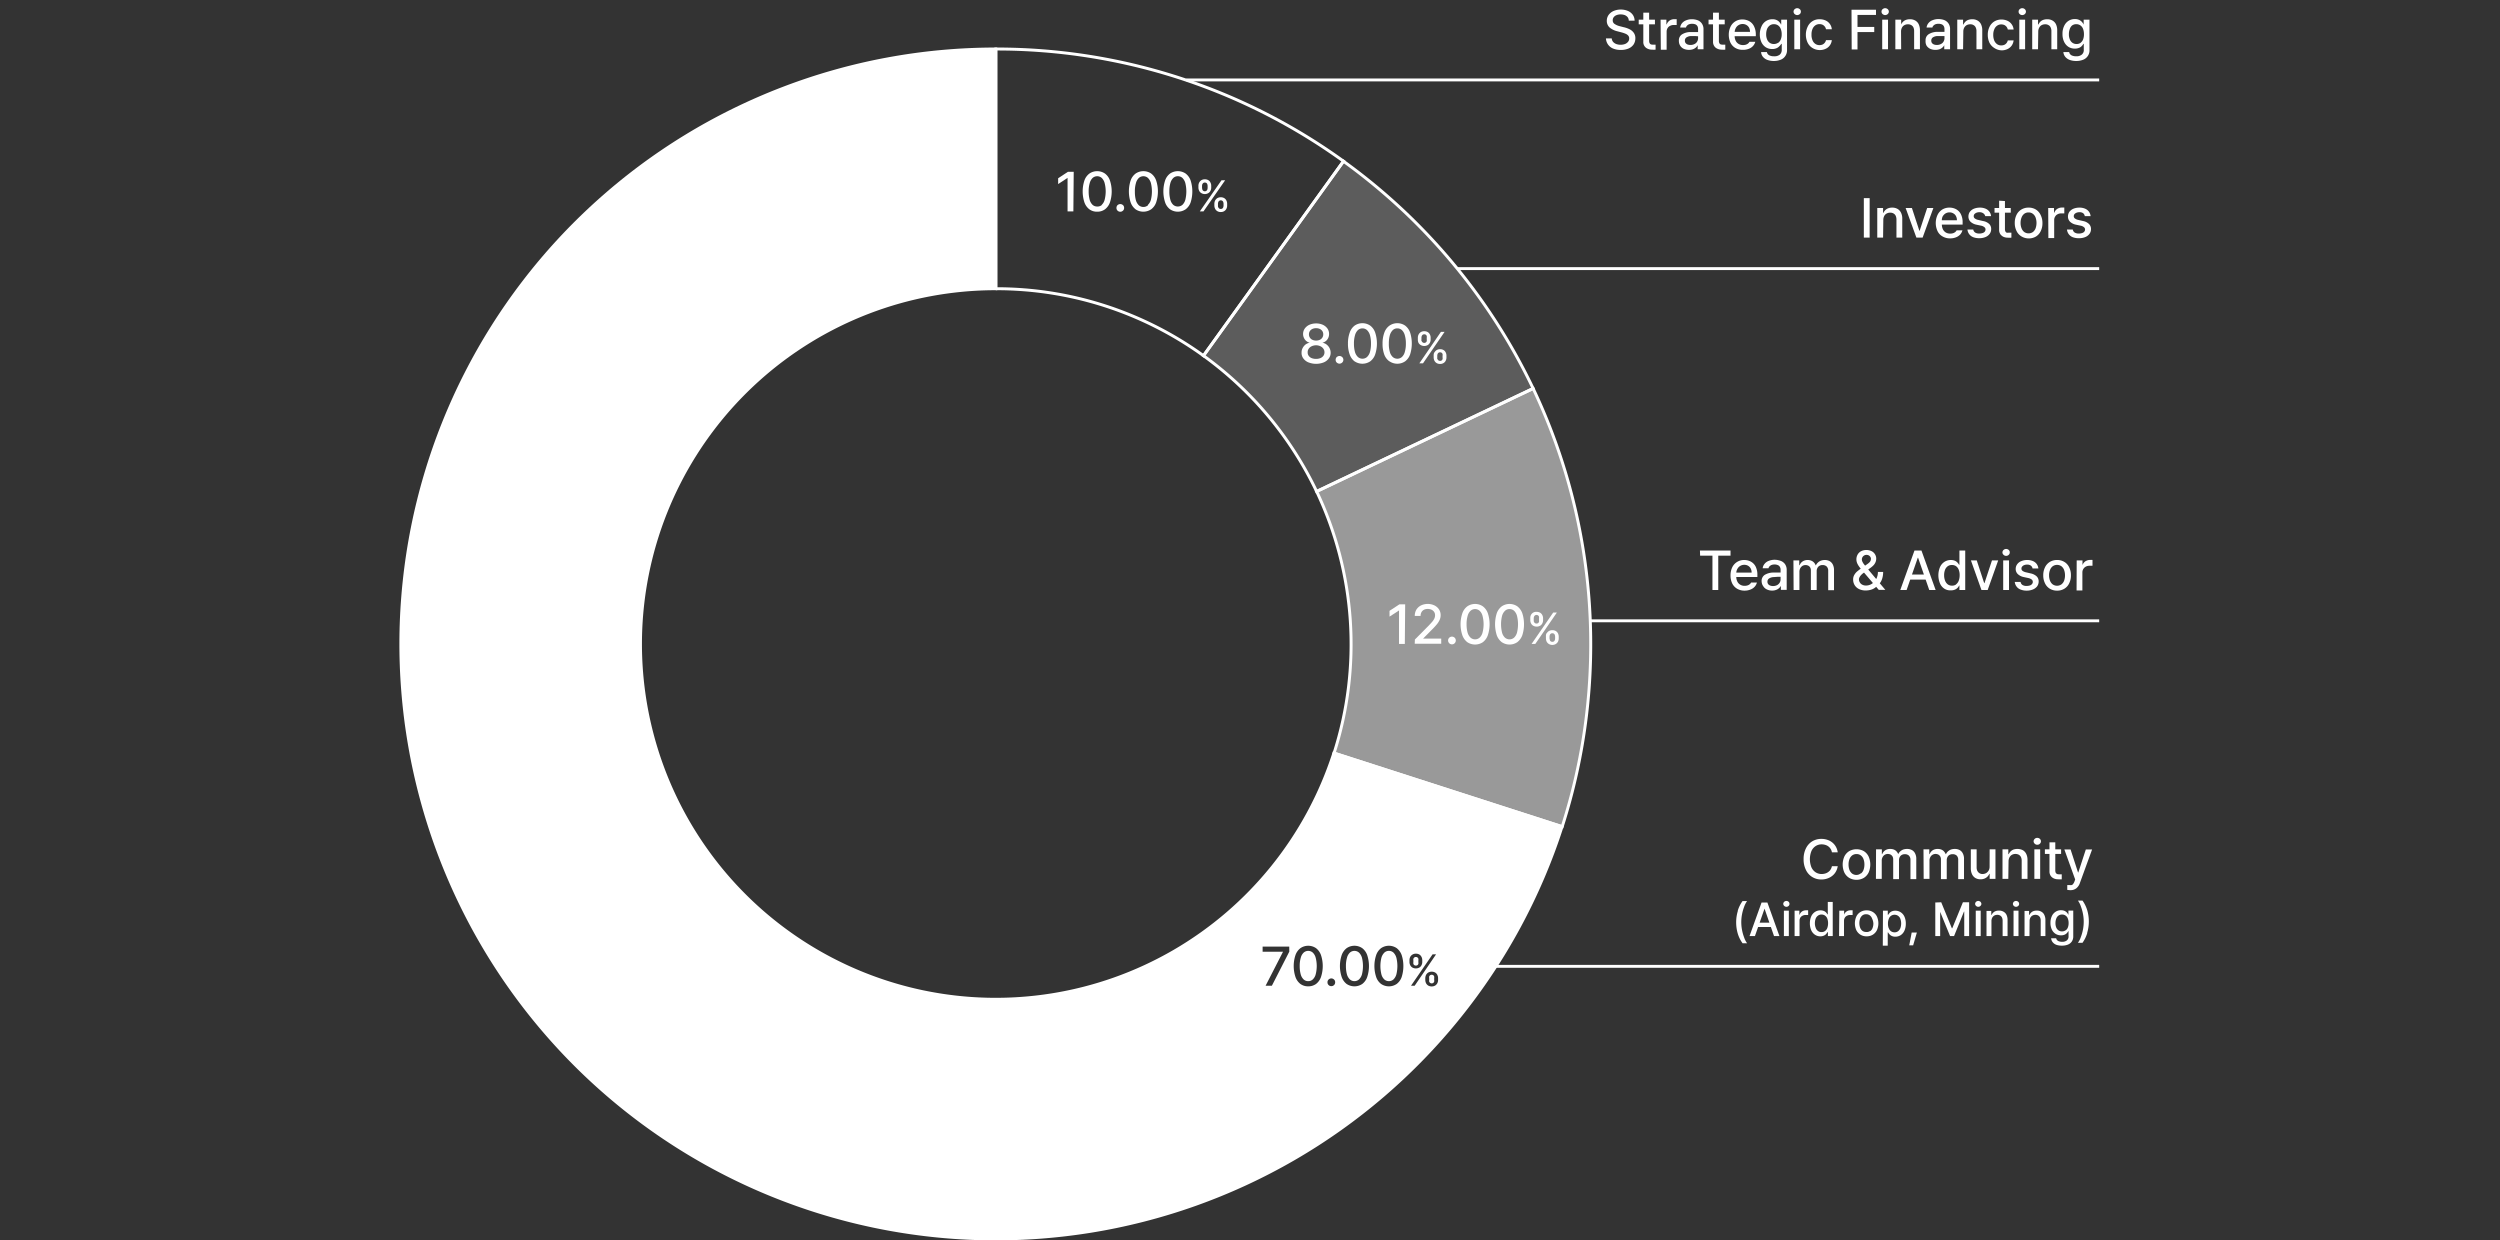 <svg id="레이어_1" data-name="레이어 1" xmlns="http://www.w3.org/2000/svg" viewBox="0 0 430 213.34"><rect x="0" y="0" width="430" height="213.34" fill="#333333" stroke="none"/><defs><style>.cls-1,.cls-2,.cls-4,.cls-6{fill:#fff;}.cls-1,.cls-2,.cls-5,.cls-6{fill-rule:evenodd;}.cls-1{opacity:0.2;}.cls-2{opacity:0.5;}.cls-3,.cls-5{fill:none;stroke:#fff;}.cls-3{stroke-miterlimit:8;stroke-width:0.5px;}.cls-5{stroke-miterlimit:10;stroke-width:0.51px;}</style></defs><path class="cls-1" d="M226.46,84.53,263.7,66.82a102.69,102.69,0,0,0-32.63-39.09L207,61.18A61.35,61.35,0,0,1,226.46,84.53Z"/><path class="cls-2" d="M263.7,66.82,226.46,84.53a61.25,61.25,0,0,1,3,45l39.24,12.65a102.65,102.65,0,0,0-5-75.36Z"/><line class="cls-3" x1="255.18" y1="166.21" x2="361.06" y2="166.21"/><line class="cls-3" x1="273.59" y1="106.78" x2="361.06" y2="106.78"/><path class="cls-4" d="M292.39,94.69h5.26v.89h-2.11v5.9h-1v-5.9h-2.12Z"/><path class="cls-4" d="M298.78,101.26a2.18,2.18,0,0,1-.84-.91,3.12,3.12,0,0,1-.29-1.38,3.18,3.18,0,0,1,.29-1.38,2.21,2.21,0,0,1,.83-.93,2.23,2.23,0,0,1,1.23-.34,2.39,2.39,0,0,1,1.13.27,2,2,0,0,1,.83.84,3.11,3.11,0,0,1,.31,1.45v.36h-4.06v-.75h3.07a1.52,1.52,0,0,0-.15-.69,1.16,1.16,0,0,0-.45-.48,1.2,1.2,0,0,0-.66-.17,1.33,1.33,0,0,0-1.2.72,1.47,1.47,0,0,0-.18.71v.59a1.84,1.84,0,0,0,.18.85,1.24,1.24,0,0,0,.51.55,1.39,1.39,0,0,0,.75.19,1.49,1.49,0,0,0,.49-.07,1.06,1.06,0,0,0,.38-.2,1,1,0,0,0,.24-.29h1a1.69,1.69,0,0,1-.4.73,1.86,1.86,0,0,1-.73.48,2.64,2.64,0,0,1-1,.18A2.49,2.49,0,0,1,298.78,101.26Z"/><path class="cls-4" d="M305.76,99.21l-.7.05a1.53,1.53,0,0,0-.78.24.63.63,0,0,0-.28.56.65.65,0,0,0,.12.4.78.78,0,0,0,.34.25,1.31,1.31,0,0,0,.5.09,1.54,1.54,0,0,0,.7-.16,1.17,1.17,0,0,0,.45-.43,1.09,1.09,0,0,0,.15-.56V98a.94.94,0,0,0-.12-.49.67.67,0,0,0-.35-.31,1.35,1.35,0,0,0-.57-.11,1.54,1.54,0,0,0-.5.08,1,1,0,0,0-.35.23.68.68,0,0,0-.19.34h-1a1.4,1.4,0,0,1,.32-.75,1.64,1.64,0,0,1,.72-.52,2.79,2.79,0,0,1,1-.19,2.94,2.94,0,0,1,.94.15A1.6,1.6,0,0,1,307,97a1.71,1.71,0,0,1,.31,1.08v3.38h-1v-.69h0a1.61,1.61,0,0,1-.31.39,1.51,1.51,0,0,1-.5.3,1.86,1.86,0,0,1-.7.12,2,2,0,0,1-.88-.19,1.39,1.39,0,0,1-.62-.53A1.5,1.5,0,0,1,303,100a1.24,1.24,0,0,1,.53-1.12,2.91,2.91,0,0,1,1.37-.4l.55,0,.59,0h.26v.73Z"/><path class="cls-4" d="M308.47,96.39h1v.83h.07a1.31,1.31,0,0,1,.52-.66,1.52,1.52,0,0,1,.86-.24,1.6,1.6,0,0,1,.6.11,1.25,1.25,0,0,1,.47.31,1.39,1.39,0,0,1,.3.48h.05a1.48,1.48,0,0,1,.35-.47,1.52,1.52,0,0,1,.52-.32,2,2,0,0,1,.66-.11,1.73,1.73,0,0,1,.83.2,1.37,1.37,0,0,1,.55.59,2.13,2.13,0,0,1,.2,1v3.41h-1V98.17a1,1,0,0,0-.27-.74,1,1,0,0,0-.69-.24,1,1,0,0,0-.54.13.89.89,0,0,0-.35.37,1.09,1.09,0,0,0-.13.55v3.24h-1V98.1a1.06,1.06,0,0,0-.11-.48.85.85,0,0,0-.33-.32,1.1,1.1,0,0,0-.49-.11,1.07,1.07,0,0,0-.52.14,1.19,1.19,0,0,0-.38.42,1.27,1.27,0,0,0-.14.6v3.13h-1Z"/><path class="cls-4" d="M319.78,101.33a1.8,1.8,0,0,1-.77-.67,1.83,1.83,0,0,1-.27-1,1.53,1.53,0,0,1,.17-.72,2.26,2.26,0,0,1,.45-.59c.2-.17.45-.37.75-.58l1.1-.77a2.37,2.37,0,0,0,.32-.26,1,1,0,0,0,.2-.28,1,1,0,0,0,.07-.36.63.63,0,0,0-.1-.31.75.75,0,0,0-.27-.26.8.8,0,0,0-.39-.09.72.72,0,0,0-.41.11.81.81,0,0,0-.29.29.86.86,0,0,0-.1.38.88.88,0,0,0,.1.4,2.12,2.12,0,0,0,.24.4l.4.5.14.18,3.16,3.76h-1.13l-2.61-3.06-.23-.27c-.23-.28-.42-.5-.55-.69a3,3,0,0,1-.33-.58,1.75,1.75,0,0,1-.13-.65,1.7,1.7,0,0,1,.22-.84,1.5,1.5,0,0,1,.6-.57,2,2,0,0,1,.9-.2,2,2,0,0,1,.89.2,1.41,1.41,0,0,1,.59.54,1.38,1.38,0,0,1,.21.74,1.63,1.63,0,0,1-.11.59,2,2,0,0,1-.3.5,3.54,3.54,0,0,1-.49.44l-1.37,1a2.45,2.45,0,0,0-.4.38,1.52,1.52,0,0,0-.23.36.71.71,0,0,0-.07.28,1,1,0,0,0,.15.54,1,1,0,0,0,.43.4,1.27,1.27,0,0,0,.63.14,1.8,1.8,0,0,0,1-.29,2.27,2.27,0,0,0,.76-.83,2.56,2.56,0,0,0,.29-1.22h.9a3.75,3.75,0,0,1-.14,1.07,2.56,2.56,0,0,1-.33.74,2.6,2.6,0,0,1-.44.49l-.11.11-.12.1a2.2,2.2,0,0,1-.82.51,3,3,0,0,1-1,.17A2.51,2.51,0,0,1,319.78,101.33Z"/><path class="cls-4" d="M326.85,101.48l2.44-6.79h1.2l2.44,6.79h-1.1l-1.92-5.55h-.05l-1.92,5.55Zm4.8-2.66v.87h-3.53v-.87Z"/><path class="cls-4" d="M334.44,101.26a2,2,0,0,1-.76-.91,3.67,3.67,0,0,1,0-2.81,2.11,2.11,0,0,1,.76-.9,2,2,0,0,1,1.1-.32,1.78,1.78,0,0,1,.7.13,1.27,1.27,0,0,1,.44.31,2,2,0,0,1,.29.39l0,0s0,0,0,0h.05V94.69h1v6.79h-1v-.79H337l0,0a2.69,2.69,0,0,1-.29.41,1.43,1.43,0,0,1-.45.31,1.7,1.7,0,0,1-.71.13A1.86,1.86,0,0,1,334.44,101.26Zm2-.75a1.37,1.37,0,0,0,.46-.63,2.72,2.72,0,0,0,.16-.94,2.47,2.47,0,0,0-.16-.94,1.34,1.34,0,0,0-.45-.61,1.22,1.22,0,0,0-.72-.21,1.17,1.17,0,0,0-.73.22,1.37,1.37,0,0,0-.46.63,2.52,2.52,0,0,0-.15.91,2.43,2.43,0,0,0,.16.92,1.43,1.43,0,0,0,.45.64,1.18,1.18,0,0,0,.73.23A1.13,1.13,0,0,0,336.47,100.51Z"/><path class="cls-4" d="M341.88,101.48h-1.07L339,96.39H340l1.28,3.91h.05l1.29-3.91h1.07Z"/><path class="cls-4" d="M344.74,95.53a.8.8,0,0,1-.23-.22.53.53,0,0,1-.09-.3.58.58,0,0,1,.09-.3.66.66,0,0,1,.23-.21.69.69,0,0,1,.32-.08.68.68,0,0,1,.31.08.58.58,0,0,1,.23.21.56.56,0,0,1,.08.3.52.52,0,0,1-.08.3.69.69,0,0,1-.23.22.68.68,0,0,1-.31.08A.69.69,0,0,1,344.74,95.53Zm-.19.86h1v5.09h-1Z"/><path class="cls-4" d="M349.31,97.29a1.05,1.05,0,0,0-.64-.18,1.36,1.36,0,0,0-.51.09.83.83,0,0,0-.35.25.5.5,0,0,0-.12.35.46.46,0,0,0,.19.39,1.54,1.54,0,0,0,.6.25l.82.19a2.15,2.15,0,0,1,1,.5,1.19,1.19,0,0,1,.35.88,1.44,1.44,0,0,1-.25.82,1.69,1.69,0,0,1-.72.55,2.76,2.76,0,0,1-1.12.21,2.73,2.73,0,0,1-1-.18,1.47,1.47,0,0,1-.7-.51,1.54,1.54,0,0,1-.32-.81h1a.75.75,0,0,0,.32.52,1.25,1.25,0,0,0,.71.17,1.91,1.91,0,0,0,.57-.08.78.78,0,0,0,.37-.25.52.52,0,0,0,.13-.36.5.5,0,0,0-.19-.41,1.48,1.48,0,0,0-.59-.26l-.8-.17a2.08,2.08,0,0,1-1-.51,1.2,1.2,0,0,1-.36-.89,1.35,1.35,0,0,1,.25-.79,1.53,1.53,0,0,1,.7-.54,2.52,2.52,0,0,1,1-.2,2.48,2.48,0,0,1,1,.18,1.55,1.55,0,0,1,.66.51,1.57,1.57,0,0,1,.29.77h-1A.79.79,0,0,0,349.31,97.29Z"/><path class="cls-4" d="M352.57,101.26a2.15,2.15,0,0,1-.83-.93,3,3,0,0,1-.3-1.37,3,3,0,0,1,.3-1.38,2.15,2.15,0,0,1,.83-.93,2.36,2.36,0,0,1,1.25-.33,2.33,2.33,0,0,1,1.25.33,2.15,2.15,0,0,1,.83.93,3,3,0,0,1,.3,1.38,3,3,0,0,1-.3,1.37,2.15,2.15,0,0,1-.83.93,2.33,2.33,0,0,1-1.25.33A2.36,2.36,0,0,1,352.57,101.26Zm2-.75a1.45,1.45,0,0,0,.46-.64,2.67,2.67,0,0,0,.15-.91,2.59,2.59,0,0,0-.15-.91,1.48,1.48,0,0,0-.46-.65,1.31,1.31,0,0,0-1.51,0,1.43,1.43,0,0,0-.46.65,2.38,2.38,0,0,0-.16.91,2.45,2.45,0,0,0,.16.91,1.45,1.45,0,0,0,.46.64,1.31,1.31,0,0,0,1.51,0Z"/><path class="cls-4" d="M357.19,96.39h1v.81h0a1.31,1.31,0,0,1,.28-.47,1.21,1.21,0,0,1,.46-.31,1.42,1.42,0,0,1,.55-.11,2.9,2.9,0,0,1,.43,0v1l-.24,0-.28,0a1.33,1.33,0,0,0-.63.15,1.12,1.12,0,0,0-.59,1v3.1h-1Z"/><path class="cls-4" d="M314.76,145.86a1.6,1.6,0,0,0-.62-.47,2.11,2.11,0,0,0-.8-.16,1.9,1.9,0,0,0-1.06.3,2,2,0,0,0-.72.87,3.79,3.79,0,0,0,0,2.76,2,2,0,0,0,.72.87,1.9,1.9,0,0,0,1.06.3,2.11,2.11,0,0,0,.8-.16,1.76,1.76,0,0,0,.62-.46,1.83,1.83,0,0,0,.33-.72h1a2.68,2.68,0,0,1-.48,1.18,2.61,2.61,0,0,1-1,.81,3.05,3.05,0,0,1-1.33.29,2.9,2.9,0,0,1-1.58-.43,2.84,2.84,0,0,1-1.08-1.21,4,4,0,0,1-.4-1.85,4,4,0,0,1,.4-1.86,2.89,2.89,0,0,1,1.08-1.21,3,3,0,0,1,1.58-.42,3.1,3.1,0,0,1,1.31.27,2.58,2.58,0,0,1,1,.8,2.69,2.69,0,0,1,.5,1.24h-1A1.57,1.57,0,0,0,314.76,145.86Z"/><path class="cls-4" d="M318.07,151a2.27,2.27,0,0,1-.84-.92,3.43,3.43,0,0,1,0-2.76,2.23,2.23,0,0,1,.84-.93,2.6,2.6,0,0,1,2.5,0,2.21,2.21,0,0,1,.83.93,3.43,3.43,0,0,1,0,2.76,2.24,2.24,0,0,1-.83.92,2.53,2.53,0,0,1-2.5,0Zm2-.75a1.38,1.38,0,0,0,.46-.64,2.63,2.63,0,0,0,.15-.91,2.59,2.59,0,0,0-.15-.91,1.41,1.41,0,0,0-.46-.65,1.16,1.16,0,0,0-.75-.24,1.21,1.21,0,0,0-.76.24,1.5,1.5,0,0,0-.46.65,2.59,2.59,0,0,0-.15.91,2.63,2.63,0,0,0,.15.91,1.53,1.53,0,0,0,.46.64,1.21,1.21,0,0,0,.76.24A1.16,1.16,0,0,0,320.07,150.2Z"/><path class="cls-4" d="M322.68,146.08h1v.83h.06a1.37,1.37,0,0,1,.52-.66,1.52,1.52,0,0,1,.86-.23,1.66,1.66,0,0,1,.61.1,1.21,1.21,0,0,1,.46.31,1.59,1.59,0,0,1,.31.48h0a1.32,1.32,0,0,1,.34-.47,1.62,1.62,0,0,1,.52-.32,2,2,0,0,1,.67-.1,1.68,1.68,0,0,1,.82.19,1.31,1.31,0,0,1,.55.59,2,2,0,0,1,.2,1v3.41h-1v-3.31a1,1,0,0,0-.27-.74,1,1,0,0,0-.68-.24,1.07,1.07,0,0,0-.55.13.89.89,0,0,0-.35.37,1.2,1.2,0,0,0-.12.55v3.24h-1V147.8a1,1,0,0,0-.12-.49.92.92,0,0,0-.33-.32,1.06,1.06,0,0,0-.48-.11,1,1,0,0,0-.9.56,1.16,1.16,0,0,0-.14.6v3.13h-1Z"/><path class="cls-4" d="M330.84,146.08h1v.83h.06a1.37,1.37,0,0,1,.52-.66,1.53,1.53,0,0,1,.87-.23,1.64,1.64,0,0,1,.6.1,1.21,1.21,0,0,1,.46.31,1.59,1.59,0,0,1,.31.48h.05a1.32,1.32,0,0,1,.34-.47,1.62,1.62,0,0,1,.52-.32,2,2,0,0,1,.67-.1,1.68,1.68,0,0,1,.82.19,1.31,1.31,0,0,1,.55.59,2,2,0,0,1,.2,1v3.41h-1v-3.31a1,1,0,0,0-.26-.74,1,1,0,0,0-.69-.24,1.07,1.07,0,0,0-.55.13.89.89,0,0,0-.35.37,1.2,1.2,0,0,0-.12.55v3.24h-1V147.8a1,1,0,0,0-.12-.49.92.92,0,0,0-.33-.32,1.06,1.06,0,0,0-.48-.11,1,1,0,0,0-.9.56,1.16,1.16,0,0,0-.14.6v3.13h-1Z"/><path class="cls-4" d="M342.22,146.08h1v5.09h-1v-.88h-.05a1.51,1.51,0,0,1-.33.49,1.56,1.56,0,0,1-.52.34,1.78,1.78,0,0,1-.67.12,1.72,1.72,0,0,1-.88-.22,1.48,1.48,0,0,1-.58-.65,2.4,2.4,0,0,1-.21-1.05v-3.24h1v3.12a1.26,1.26,0,0,0,.13.6,1,1,0,0,0,.36.39,1,1,0,0,0,.54.14,1.26,1.26,0,0,0,.57-.14,1.23,1.23,0,0,0,.45-.43,1.3,1.3,0,0,0,.18-.7Z"/><path class="cls-4" d="M345.43,151.17h-1v-5.09h1v.83h.07a1.51,1.51,0,0,1,.83-.79,2,2,0,0,1,.67-.1,2,2,0,0,1,.92.21,1.48,1.48,0,0,1,.6.66,2.34,2.34,0,0,1,.21,1.05v3.23h-1v-3.11a1.48,1.48,0,0,0-.12-.63.93.93,0,0,0-.37-.41,1.21,1.21,0,0,0-.58-.14,1.2,1.2,0,0,0-.61.15,1.05,1.05,0,0,0-.42.44,1.45,1.45,0,0,0-.16.68Z"/><path class="cls-4" d="M350.1,145.22a.8.8,0,0,1-.23-.22.52.52,0,0,1-.09-.29.53.53,0,0,1,.09-.3.6.6,0,0,1,.23-.22.68.68,0,0,1,.31-.08.72.72,0,0,1,.32.08.6.6,0,0,1,.23.22.61.61,0,0,1,.08.3.6.6,0,0,1-.08.29.8.8,0,0,1-.23.22.72.72,0,0,1-.32.08A.68.68,0,0,1,350.1,145.22Zm-.19.86h1v5.09h-1Z"/><path class="cls-4" d="M354.51,146.88h-2.79v-.8h2.79Zm-1-2v4.82a1,1,0,0,0,.08.42.53.53,0,0,0,.22.2.71.71,0,0,0,.31.06l.5,0v.86a3.87,3.87,0,0,1-.62,0,1.78,1.78,0,0,1-.74-.15,1.3,1.3,0,0,1-.55-.46,1.35,1.35,0,0,1-.2-.75v-5Z"/><path class="cls-4" d="M355.57,153.06v-.83H356a1,1,0,0,0,.32,0,.46.46,0,0,0,.25-.18,1.57,1.57,0,0,0,.24-.44l.12-.34-1.86-5.16h1.07l1.28,3.95h.05l1.29-3.95h1.08l-2.1,5.77a1.94,1.94,0,0,1-.63.92,1.62,1.62,0,0,1-1,.31A4,4,0,0,1,355.57,153.06Z"/><path class="cls-4" d="M298.9,156.63a5.54,5.54,0,0,1,.82-1.65h.78a3.9,3.9,0,0,0-.51,1,7.69,7.69,0,0,0-.36,1.28,7.07,7.07,0,0,0,0,2.7,7.69,7.69,0,0,0,.36,1.28,3.56,3.56,0,0,0,.51,1h-.78a5.42,5.42,0,0,1-.82-1.65,6.86,6.86,0,0,1,0-3.88Z"/><path class="cls-4" d="M300.92,161l2.07-5.77h1l2.07,5.77h-.93l-1.63-4.71h0L301.85,161ZM305,158.7v.74h-3v-.74Z"/><path class="cls-4" d="M307,155.9a.5.5,0,0,1-.2-.18.46.46,0,0,1-.08-.25.47.47,0,0,1,.08-.26.44.44,0,0,1,.2-.18.59.59,0,0,1,.26-.07.64.64,0,0,1,.27.07.47.47,0,0,1,.19.18.46.46,0,0,1,.07.26.45.45,0,0,1-.07.25.55.55,0,0,1-.19.18.52.52,0,0,1-.27.07A.48.48,0,0,1,307,155.9Zm-.17.74h.85V161h-.85Z"/><path class="cls-4" d="M308.67,156.64h.82v.69h.05a1.06,1.06,0,0,1,.24-.41,1,1,0,0,1,.38-.26,1.27,1.27,0,0,1,.47-.09l.37,0v.81l-.2,0-.25,0a1.07,1.07,0,0,0-.53.13.93.93,0,0,0-.37.34,1,1,0,0,0-.13.51V161h-.85Z"/><path class="cls-4" d="M312.18,160.78a1.8,1.8,0,0,1-.65-.78,2.94,2.94,0,0,1-.23-1.19,2.87,2.87,0,0,1,.23-1.19,1.78,1.78,0,0,1,.65-.77,1.69,1.69,0,0,1,.94-.27,1.48,1.48,0,0,1,.59.11,1.11,1.11,0,0,1,.38.26,2.8,2.8,0,0,1,.24.33l0,0v0h.05v-2.15h.85V161h-.83v-.67h-.07a.08.08,0,0,1,0,0,2.3,2.3,0,0,1-.25.34,1.11,1.11,0,0,1-.38.26,1.4,1.4,0,0,1-.6.12A1.64,1.64,0,0,1,312.18,160.78Zm1.73-.65a1.14,1.14,0,0,0,.39-.53,2.44,2.44,0,0,0,.13-.8,2.33,2.33,0,0,0-.13-.79,1.11,1.11,0,0,0-.39-.52,1,1,0,0,0-.61-.19,1,1,0,0,0-.62.2,1.16,1.16,0,0,0-.39.52,2.36,2.36,0,0,0-.13.78,2.13,2.13,0,0,0,.14.78,1.13,1.13,0,0,0,.38.54.94.94,0,0,0,.62.2A1,1,0,0,0,313.91,160.13Z"/><path class="cls-4" d="M316.36,156.64h.83v.69h0a1.06,1.06,0,0,1,.24-.41,1.22,1.22,0,0,1,.38-.26,1.28,1.28,0,0,1,.48-.09l.36,0v.81l-.2,0-.24,0a1,1,0,0,0-.53.13.87.87,0,0,0-.37.34,1,1,0,0,0-.14.51V161h-.85Z"/><path class="cls-4" d="M320,160.77a1.91,1.91,0,0,1-.71-.78,2.89,2.89,0,0,1,0-2.35,1.85,1.85,0,0,1,.71-.78,2,2,0,0,1,1.06-.28,2,2,0,0,1,1.06.28,1.85,1.85,0,0,1,.71.78,2.89,2.89,0,0,1,0,2.35,1.91,1.91,0,0,1-.71.78,2,2,0,0,1-1.06.28A2,2,0,0,1,320,160.77Zm1.7-.63a1.16,1.16,0,0,0,.39-.55,2.11,2.11,0,0,0,.13-.77A2.16,2.16,0,0,0,322,158a1.16,1.16,0,0,0-.39-.55,1,1,0,0,0-.64-.2,1,1,0,0,0-.64.2,1.31,1.31,0,0,0-.39.55,2.38,2.38,0,0,0,0,1.55,1.31,1.31,0,0,0,.39.55,1.06,1.06,0,0,0,.64.2A1,1,0,0,0,321.65,160.14Z"/><path class="cls-4" d="M323.87,156.64h.83v.7h.07l0,0v0a2.85,2.85,0,0,1,.25-.33,1.11,1.11,0,0,1,.38-.26,1.43,1.43,0,0,1,.58-.11,1.67,1.67,0,0,1,.94.27,1.72,1.72,0,0,1,.65.77,2.87,2.87,0,0,1,.23,1.19,2.94,2.94,0,0,1-.23,1.19,1.78,1.78,0,0,1-.64.78,1.69,1.69,0,0,1-.94.27,1.4,1.4,0,0,1-.6-.12,1.28,1.28,0,0,1-.38-.27,1.87,1.87,0,0,1-.26-.35h-.06v2.29h-.85Zm1,3a1.06,1.06,0,0,0,.38.53,1,1,0,0,0,.61.19.92.92,0,0,0,.62-.2,1.22,1.22,0,0,0,.39-.54,2.41,2.41,0,0,0,0-1.56,1.07,1.07,0,0,0-.38-.52,1,1,0,0,0-.63-.2,1,1,0,0,0-.61.19,1,1,0,0,0-.38.52,2.1,2.1,0,0,0-.14.79A2.2,2.2,0,0,0,324.84,159.6Z"/><path class="cls-4" d="M329.06,162.6h-.67l.42-2.2h.89Z"/><path class="cls-4" d="M333.89,155.19l1.83,4.47h.07l1.83-4.47h1.07V161h-.84V156.8h-.05L336.1,161h-.69l-1.7-4.16h0V161h-.84v-5.77Z"/><path class="cls-4" d="M340,155.9a.58.58,0,0,1-.2-.18.46.46,0,0,1-.08-.25.47.47,0,0,1,.08-.26.49.49,0,0,1,.2-.18.59.59,0,0,1,.26-.07.64.64,0,0,1,.27.07.53.53,0,0,1,.27.44.46.46,0,0,1-.08.25.55.55,0,0,1-.19.18.52.52,0,0,1-.27.07A.48.48,0,0,1,340,155.9Zm-.17.74h.85V161h-.85Z"/><path class="cls-4" d="M342.53,161h-.85v-4.32h.82v.7h.05a1.26,1.26,0,0,1,.28-.4,1.12,1.12,0,0,1,.43-.27,1.6,1.6,0,0,1,.56-.09,1.5,1.5,0,0,1,.78.19,1.21,1.21,0,0,1,.52.55,2,2,0,0,1,.18.89V161h-.85v-2.65a1.25,1.25,0,0,0-.11-.53.78.78,0,0,0-.32-.35.94.94,0,0,0-.49-.12,1.11,1.11,0,0,0-.52.13,1,1,0,0,0-.35.37,1.22,1.22,0,0,0-.13.59Z"/><path class="cls-4" d="M346.49,155.9a.47.47,0,0,1-.19-.18.46.46,0,0,1-.08-.25.47.47,0,0,1,.08-.26.41.41,0,0,1,.19-.18.6.6,0,0,1,.27-.07.59.59,0,0,1,.26.07.44.44,0,0,1,.2.18.46.46,0,0,1,.07.26.45.45,0,0,1-.07.25.5.5,0,0,1-.2.18.48.48,0,0,1-.26.07A.5.5,0,0,1,346.49,155.9Zm-.16.74h.85V161h-.85Z"/><path class="cls-4" d="M349.07,161h-.85v-4.32H349v.7h.06a1.26,1.26,0,0,1,.28-.4,1.09,1.09,0,0,1,.42-.27,1.7,1.7,0,0,1,.57-.09,1.5,1.5,0,0,1,.78.19,1.19,1.19,0,0,1,.51.55,2,2,0,0,1,.19.89V161H351v-2.65a1.25,1.25,0,0,0-.1-.53.84.84,0,0,0-.32-.35,1,1,0,0,0-.49-.12,1.08,1.08,0,0,0-.52.13.89.89,0,0,0-.35.37,1.22,1.22,0,0,0-.13.59Z"/><path class="cls-4" d="M353.73,162.52a1.44,1.44,0,0,1-.66-.45,1.18,1.18,0,0,1-.27-.69h.86a.66.66,0,0,0,.18.34.75.75,0,0,0,.35.2,1.51,1.51,0,0,0,.5.07,1.22,1.22,0,0,0,.81-.24.86.86,0,0,0,.29-.73v-.85h-.05v0a2.3,2.3,0,0,1-.25.34,1.2,1.2,0,0,1-.39.26,1.55,1.55,0,0,1-.61.11,1.79,1.79,0,0,1-.92-.25,1.74,1.74,0,0,1-.65-.74,2.58,2.58,0,0,1-.24-1.16,2.61,2.61,0,0,1,.24-1.16,1.71,1.71,0,0,1,.65-.75,1.63,1.63,0,0,1,.93-.26,1.48,1.48,0,0,1,.59.11,1.25,1.25,0,0,1,.38.25,2.3,2.3,0,0,1,.25.34l0,.06h.05v-.7h.83v4.41a1.55,1.55,0,0,1-.25.91,1.45,1.45,0,0,1-.69.54,2.64,2.64,0,0,1-1,.17A2.75,2.75,0,0,1,353.73,162.52Zm1.56-2.5a1.06,1.06,0,0,0,.38-.49,1.92,1.92,0,0,0,.13-.76,2,2,0,0,0-.13-.77,1,1,0,0,0-.38-.51,1,1,0,0,0-.61-.19,1.07,1.07,0,0,0-.63.19,1.1,1.1,0,0,0-.38.53,2,2,0,0,0-.13.75,1.9,1.9,0,0,0,.13.75,1.15,1.15,0,0,0,.39.5,1,1,0,0,0,.62.18A1,1,0,0,0,355.29,160Z"/><path class="cls-4" d="M359,160.51a5.76,5.76,0,0,1-.81,1.65h-.79a3.56,3.56,0,0,0,.51-1,7.69,7.69,0,0,0,.36-1.28,7.07,7.07,0,0,0,0-2.7,7.69,7.69,0,0,0-.36-1.28,3.56,3.56,0,0,0-.51-1h.79a5.76,5.76,0,0,1,.81,1.65,6.86,6.86,0,0,1,0,3.88Z"/><line class="cls-3" x1="204.05" y1="13.75" x2="361.06" y2="13.75"/><line class="cls-3" x1="250.65" y1="46.2" x2="361.06" y2="46.2"/><path class="cls-4" d="M279.93,2.93a1.27,1.27,0,0,0-.49-.34,2.08,2.08,0,0,0-.69-.11,1.81,1.81,0,0,0-.72.13,1.09,1.09,0,0,0-.48.36.84.84,0,0,0-.16.51.72.72,0,0,0,.35.66,2.74,2.74,0,0,0,.88.37l.66.17a4.25,4.25,0,0,1,1,.35,1.9,1.9,0,0,1,.72.6,1.58,1.58,0,0,1,.28,1,1.88,1.88,0,0,1-.29,1,2,2,0,0,1-.87.71,3.29,3.29,0,0,1-1.35.25,3.34,3.34,0,0,1-1.32-.24,2,2,0,0,1-.87-.69,2,2,0,0,1-.36-1.06h1a1.07,1.07,0,0,0,.23.6,1.41,1.41,0,0,0,.54.37,2.26,2.26,0,0,0,1.51,0,1.25,1.25,0,0,0,.53-.39.87.87,0,0,0,.19-.57.71.71,0,0,0-.16-.48,1.29,1.29,0,0,0-.43-.31,5,5,0,0,0-.69-.24l-.8-.21a3.15,3.15,0,0,1-1.32-.67,1.52,1.52,0,0,1-.45-1.13,1.73,1.73,0,0,1,.31-1,2.16,2.16,0,0,1,.87-.69,3.25,3.25,0,0,1,2.45,0,2,2,0,0,1,.84.67,1.72,1.72,0,0,1,.31,1h-1A1,1,0,0,0,279.93,2.93Z"/><path class="cls-4" d="M284.65,4.18h-2.79v-.8h2.79Zm-1-2V7a1,1,0,0,0,.08.42.53.53,0,0,0,.21.21,1,1,0,0,0,.32.05l.5,0v.86a3.89,3.89,0,0,1-.62,0,1.68,1.68,0,0,1-.75-.16,1.22,1.22,0,0,1-.74-1.2v-5Z"/><path class="cls-4" d="M285.62,3.38h1v.81h.06a1.18,1.18,0,0,1,.28-.47,1.25,1.25,0,0,1,.45-.31,1.46,1.46,0,0,1,.55-.11l.43,0v1l-.23,0-.29,0a1.26,1.26,0,0,0-.62.15,1,1,0,0,0-.44.41,1.15,1.15,0,0,0-.15.59v3.1h-1Z"/><path class="cls-4" d="M291.56,6.2l-.69,0a1.54,1.54,0,0,0-.79.23.64.64,0,0,0-.28.56.69.69,0,0,0,.12.41.86.86,0,0,0,.34.25,1.35,1.35,0,0,0,.5.08,1.42,1.42,0,0,0,.7-.16,1,1,0,0,0,.45-.42,1.11,1.11,0,0,0,.16-.57V5a1.09,1.09,0,0,0-.11-.5.81.81,0,0,0-.35-.31,1.61,1.61,0,0,0-.57-.1,1.5,1.5,0,0,0-.5.08.93.93,0,0,0-.36.23.68.68,0,0,0-.19.34h-1A1.47,1.47,0,0,1,289.3,4,1.68,1.68,0,0,1,290,3.5a2.61,2.61,0,0,1,1-.19,2.94,2.94,0,0,1,.94.15,1.55,1.55,0,0,1,.75.55,1.67,1.67,0,0,1,.31,1.08V8.47h-1v-.7h0a1.27,1.27,0,0,1-.3.4,1.68,1.68,0,0,1-.51.3,2.26,2.26,0,0,1-1.58-.07,1.43,1.43,0,0,1-.61-.53,1.51,1.51,0,0,1-.23-.84,1.21,1.21,0,0,1,.54-1.12,2.84,2.84,0,0,1,1.36-.4l.55,0,.59,0h.26v.73Z"/><path class="cls-4" d="M296.65,4.18h-2.78v-.8h2.78Zm-1-2V7a.83.83,0,0,0,.08.42.43.43,0,0,0,.21.21,1,1,0,0,0,.32.05c.08,0,.25,0,.49,0v.86a3.7,3.7,0,0,1-.62,0,1.64,1.64,0,0,1-.74-.16,1.2,1.2,0,0,1-.54-.45,1.32,1.32,0,0,1-.21-.75v-5Z"/><path class="cls-4" d="M298.48,8.25a2.18,2.18,0,0,1-.84-.91A3.18,3.18,0,0,1,297.35,6a3.18,3.18,0,0,1,.29-1.38,2.19,2.19,0,0,1,2.06-1.27,2.39,2.39,0,0,1,1.13.27,2,2,0,0,1,.83.84A3.11,3.11,0,0,1,302,5.87v.36h-4.06V5.48H301a1.6,1.6,0,0,0-.15-.7,1.25,1.25,0,0,0-1.11-.65,1.34,1.34,0,0,0-.72.2,1.29,1.29,0,0,0-.48.53,1.59,1.59,0,0,0-.18.71v.58a1.88,1.88,0,0,0,.18.86,1.29,1.29,0,0,0,.51.55,1.42,1.42,0,0,0,.75.19,1.59,1.59,0,0,0,.5-.07,1.31,1.31,0,0,0,.37-.2,1,1,0,0,0,.24-.29h1a1.69,1.69,0,0,1-.4.73,1.86,1.86,0,0,1-.73.48,2.64,2.64,0,0,1-1,.17A2.48,2.48,0,0,1,298.48,8.25Z"/><path class="cls-4" d="M304,10.31a1.8,1.8,0,0,1-.77-.53,1.39,1.39,0,0,1-.32-.82h1a.76.76,0,0,0,.2.4,1,1,0,0,0,.42.24,1.76,1.76,0,0,0,.59.08,1.46,1.46,0,0,0,1-.28,1.06,1.06,0,0,0,.34-.86v-1h-.07v0A2.47,2.47,0,0,1,306,8a1.23,1.23,0,0,1-.46.3,1.7,1.7,0,0,1-.71.13,2,2,0,0,1-1.1-.29,2.09,2.09,0,0,1-.76-.87,3.14,3.14,0,0,1-.28-1.36A3.19,3.19,0,0,1,303,4.5a2,2,0,0,1,1.87-1.19,1.63,1.63,0,0,1,.69.13,1.41,1.41,0,0,1,.44.3,2.37,2.37,0,0,1,.3.39.43.43,0,0,0,0,.07h.07V3.38h1v5.2a1.79,1.79,0,0,1-.3,1.06,1.68,1.68,0,0,1-.81.64,3.16,3.16,0,0,1-1.19.21A3.27,3.27,0,0,1,304,10.31Zm1.84-2.94a1.25,1.25,0,0,0,.45-.58,2.23,2.23,0,0,0,.16-.9,2.35,2.35,0,0,0-.16-.91,1.26,1.26,0,0,0-.45-.6,1.23,1.23,0,0,0-.72-.22,1.18,1.18,0,0,0-.73.23,1.43,1.43,0,0,0-.46.61,2.48,2.48,0,0,0-.15.89,2.16,2.16,0,0,0,.16.88,1.28,1.28,0,0,0,.45.59,1.23,1.23,0,0,0,.73.21A1.29,1.29,0,0,0,305.81,7.37Z"/><path class="cls-4" d="M308.81,2.51a.58.58,0,0,1-.23-.21.55.55,0,0,1,0-.6.58.58,0,0,1,.23-.21.58.58,0,0,1,.31-.08.55.55,0,0,1,.31.08.61.61,0,0,1,.24.21.6.6,0,0,1,0,.6.61.61,0,0,1-.24.21.55.55,0,0,1-.31.08A.58.58,0,0,1,308.81,2.51Zm-.19.87h1V8.47h-1Z"/><path class="cls-4" d="M311.72,8.24a2.19,2.19,0,0,1-.82-.93A3.12,3.12,0,0,1,310.61,6a3.14,3.14,0,0,1,.29-1.37A2.19,2.19,0,0,1,313,3.31a2.43,2.43,0,0,1,1,.21,1.78,1.78,0,0,1,.74.61,1.76,1.76,0,0,1,.33.9h-1a1,1,0,0,0-.2-.45,1.08,1.08,0,0,0-.38-.32,1.27,1.27,0,0,0-.54-.11,1.2,1.2,0,0,0-.72.22,1.38,1.38,0,0,0-.48.62,2.24,2.24,0,0,0-.17.93,2.35,2.35,0,0,0,.17,1,1.32,1.32,0,0,0,.48.62,1.18,1.18,0,0,0,.72.22,1.27,1.27,0,0,0,.52-.1,1,1,0,0,0,.38-.3,1,1,0,0,0,.22-.46h1a1.8,1.8,0,0,1-.32.88,1.75,1.75,0,0,1-.73.61,2.31,2.31,0,0,1-1,.22A2.4,2.4,0,0,1,311.72,8.24Z"/><path class="cls-4" d="M318.46,1.68h4.21v.89h-3.18V4.63h2.88v.88h-2.88v3h-1Z"/><path class="cls-4" d="M323.94,2.51a.61.61,0,0,1-.24-.21.6.6,0,0,1,0-.6.61.61,0,0,1,.24-.21.55.55,0,0,1,.31-.08.58.58,0,0,1,.31.08.52.52,0,0,1,.23.21.54.54,0,0,1,0,.6.52.52,0,0,1-.23.21.58.58,0,0,1-.31.08A.55.55,0,0,1,323.94,2.51Zm-.2.87h1V8.47h-1Z"/><path class="cls-4" d="M327,8.47h-1V3.38h1v.83H327a1.58,1.58,0,0,1,.33-.48,1.41,1.41,0,0,1,.5-.31,2,2,0,0,1,.67-.11,1.84,1.84,0,0,1,.92.22,1.46,1.46,0,0,1,.6.65,2.4,2.4,0,0,1,.21,1.05V8.47h-1V5.35a1.54,1.54,0,0,0-.12-.63.9.9,0,0,0-.37-.4,1.11,1.11,0,0,0-.58-.14,1.2,1.2,0,0,0-.61.15,1,1,0,0,0-.42.44,1.42,1.42,0,0,0-.15.68Z"/><path class="cls-4" d="M333.94,6.2l-.69,0a1.54,1.54,0,0,0-.79.23.64.64,0,0,0-.28.56.69.69,0,0,0,.12.41.86.86,0,0,0,.34.25,1.35,1.35,0,0,0,.5.08,1.42,1.42,0,0,0,.7-.16,1,1,0,0,0,.45-.42,1.11,1.11,0,0,0,.16-.57V5a1,1,0,0,0-.12-.5.72.72,0,0,0-.35-.31,1.53,1.53,0,0,0-.57-.1,1.59,1.59,0,0,0-.5.08,1,1,0,0,0-.35.23.68.68,0,0,0-.19.34h-1a1.47,1.47,0,0,1,.32-.76,1.62,1.62,0,0,1,.72-.51,2.61,2.61,0,0,1,1-.19,2.94,2.94,0,0,1,.94.15,1.6,1.6,0,0,1,.75.55,1.67,1.67,0,0,1,.31,1.08V8.47h-1v-.7h0a1.17,1.17,0,0,1-.31.4,1.51,1.51,0,0,1-.5.3A2.26,2.26,0,0,1,332,8.4a1.52,1.52,0,0,1-.62-.53A1.5,1.5,0,0,1,331.2,7a1.21,1.21,0,0,1,.54-1.12,2.84,2.84,0,0,1,1.36-.4l.55,0,.59,0h.26v.73Z"/><path class="cls-4" d="M337.65,8.47h-1V3.38h1v.83h.07a1.58,1.58,0,0,1,.33-.48,1.33,1.33,0,0,1,.5-.31,2,2,0,0,1,.67-.11,1.78,1.78,0,0,1,.91.22,1.48,1.48,0,0,1,.61.65,2.4,2.4,0,0,1,.21,1.05V8.47h-1V5.35a1.39,1.39,0,0,0-.13-.63.85.85,0,0,0-.37-.4,1,1,0,0,0-.57-.14,1.24,1.24,0,0,0-.62.15,1.12,1.12,0,0,0-.42.44,1.42,1.42,0,0,0-.15.68Z"/><path class="cls-4" d="M343,8.24a2.21,2.21,0,0,1-.83-.93A3.12,3.12,0,0,1,341.9,6a3,3,0,0,1,.29-1.37,2.23,2.23,0,0,1,.83-.94,2.33,2.33,0,0,1,1.25-.33,2.46,2.46,0,0,1,1,.21,1.78,1.78,0,0,1,.74.61,1.76,1.76,0,0,1,.33.9h-1a1.15,1.15,0,0,0-.2-.45,1.18,1.18,0,0,0-.38-.32,1.33,1.33,0,0,0-.54-.11,1.2,1.2,0,0,0-.72.22,1.32,1.32,0,0,0-.48.62,2.24,2.24,0,0,0-.18.93,2.53,2.53,0,0,0,.17,1,1.46,1.46,0,0,0,.48.62,1.21,1.21,0,0,0,.73.22,1.27,1.27,0,0,0,.52-.1,1,1,0,0,0,.38-.3,1.16,1.16,0,0,0,.22-.46h1a1.91,1.91,0,0,1-.32.88,1.82,1.82,0,0,1-.73.61,2.31,2.31,0,0,1-1,.22A2.38,2.38,0,0,1,343,8.24Z"/><path class="cls-4" d="M347.51,2.51a.66.66,0,0,1-.23-.21.52.52,0,0,1-.08-.3.52.52,0,0,1,.08-.3.66.66,0,0,1,.23-.21.61.61,0,0,1,.32-.08.58.58,0,0,1,.31.08.58.58,0,0,1,.23.21.54.54,0,0,1,0,.6.58.58,0,0,1-.23.21.58.58,0,0,1-.31.08A.61.61,0,0,1,347.51,2.51Zm-.19.87h1V8.47h-1Z"/><path class="cls-4" d="M350.54,8.47h-1V3.38h1v.83h.07a1.58,1.58,0,0,1,.33-.48,1.33,1.33,0,0,1,.5-.31,2,2,0,0,1,.67-.11,1.78,1.78,0,0,1,.91.22,1.48,1.48,0,0,1,.61.65,2.4,2.4,0,0,1,.21,1.05V8.47h-1V5.35a1.39,1.39,0,0,0-.13-.63.8.8,0,0,0-.37-.4,1,1,0,0,0-.57-.14,1.26,1.26,0,0,0-.62.15,1,1,0,0,0-.41.44,1.32,1.32,0,0,0-.16.68Z"/><path class="cls-4" d="M356,10.31a1.8,1.8,0,0,1-.77-.53,1.46,1.46,0,0,1-.33-.82h1a.7.7,0,0,0,.2.4.91.91,0,0,0,.42.24,1.76,1.76,0,0,0,.59.08,1.42,1.42,0,0,0,.95-.28,1,1,0,0,0,.35-.86v-1h-.07l0,0a1.65,1.65,0,0,1-.29.39,1.11,1.11,0,0,1-.45.3,1.75,1.75,0,0,1-.72.13,2,2,0,0,1-1.09-.29,2.09,2.09,0,0,1-.76-.87,3,3,0,0,1-.28-1.36,3,3,0,0,1,.28-1.37,2.08,2.08,0,0,1,.76-.89,2,2,0,0,1,1.1-.3,1.6,1.6,0,0,1,.69.13,1.47,1.47,0,0,1,.45.3,2.37,2.37,0,0,1,.3.39.43.43,0,0,0,0,.07h.06V3.38h1v5.2a1.71,1.71,0,0,1-1.1,1.7,3.19,3.19,0,0,1-1.19.21A3.23,3.23,0,0,1,356,10.31Zm1.84-2.94a1.32,1.32,0,0,0,.45-.58,2.42,2.42,0,0,0,.15-.9,2.55,2.55,0,0,0-.15-.91,1.26,1.26,0,0,0-.45-.6,1.23,1.23,0,0,0-.72-.22,1.18,1.18,0,0,0-.73.23A1.36,1.36,0,0,0,356,5a2.48,2.48,0,0,0-.15.89,2.16,2.16,0,0,0,.16.88,1.28,1.28,0,0,0,.45.59,1.23,1.23,0,0,0,.73.21A1.29,1.29,0,0,0,357.87,7.37Z"/><path class="cls-4" d="M321.58,40.87h-1V34.08h1Z"/><path class="cls-4" d="M323.89,40.87h-1V35.78h1v.83h.06a1.58,1.58,0,0,1,.33-.48,1.51,1.51,0,0,1,.5-.31,2,2,0,0,1,.67-.11,1.82,1.82,0,0,1,.92.22,1.46,1.46,0,0,1,.6.65,2.26,2.26,0,0,1,.22,1.05v3.24h-1V37.75a1.54,1.54,0,0,0-.13-.63.9.9,0,0,0-.37-.4,1.06,1.06,0,0,0-.58-.14,1.23,1.23,0,0,0-.61.15,1,1,0,0,0-.42.44,1.42,1.42,0,0,0-.15.68Z"/><path class="cls-4" d="M330.69,40.87h-1.07l-1.85-5.09h1.08l1.28,3.91h.05l1.29-3.91h1.07Z"/><path class="cls-4" d="M334.09,40.65a2.06,2.06,0,0,1-.84-.91,3.32,3.32,0,0,1,0-2.76,2.28,2.28,0,0,1,.82-.94,2.32,2.32,0,0,1,1.24-.33,2.39,2.39,0,0,1,1.13.27,2,2,0,0,1,.82.84,3,3,0,0,1,.31,1.45v.36h-4.06v-.75h3.08a1.47,1.47,0,0,0-.16-.7,1.07,1.07,0,0,0-.45-.47,1.21,1.21,0,0,0-.66-.18,1.34,1.34,0,0,0-.72.2,1.53,1.53,0,0,0-.48.53A1.58,1.58,0,0,0,334,38v.58a1.88,1.88,0,0,0,.18.86,1.34,1.34,0,0,0,.5.55,1.45,1.45,0,0,0,.76.19,1.53,1.53,0,0,0,.49-.07,1.18,1.18,0,0,0,.37-.2,1,1,0,0,0,.24-.29h1a1.8,1.8,0,0,1-.4.73,1.9,1.9,0,0,1-.74.48,2.57,2.57,0,0,1-1,.17A2.47,2.47,0,0,1,334.09,40.65Z"/><path class="cls-4" d="M341.11,36.68a1.09,1.09,0,0,0-.65-.18,1.36,1.36,0,0,0-.51.09,1,1,0,0,0-.35.24.59.59,0,0,0-.12.35.47.47,0,0,0,.19.39,1.39,1.39,0,0,0,.61.26l.81.19a2.06,2.06,0,0,1,1.05.5,1.18,1.18,0,0,1,.34.88,1.34,1.34,0,0,1-.25.81,1.64,1.64,0,0,1-.72.56,2.75,2.75,0,0,1-1.11.2,2.82,2.82,0,0,1-1-.17,1.56,1.56,0,0,1-1-1.32h1a.78.78,0,0,0,.33.52,1.31,1.31,0,0,0,.71.17,1.7,1.7,0,0,0,.57-.09.75.75,0,0,0,.37-.24.59.59,0,0,0,.13-.36.5.5,0,0,0-.2-.41,1.3,1.3,0,0,0-.59-.26l-.8-.17a2.08,2.08,0,0,1-1-.51,1.25,1.25,0,0,1-.35-.89,1.4,1.4,0,0,1,.24-.8,1.67,1.67,0,0,1,.7-.54,2.74,2.74,0,0,1,1-.19,2.48,2.48,0,0,1,1,.18,1.55,1.55,0,0,1,.66.51,1.45,1.45,0,0,1,.29.77h-1A.82.82,0,0,0,341.11,36.68Z"/><path class="cls-4" d="M345.85,36.58h-2.79v-.8h2.79Zm-1-2v4.81a1,1,0,0,0,.08.42.53.53,0,0,0,.21.21,1,1,0,0,0,.32,0l.5,0v.86a3.89,3.89,0,0,1-.62,0,1.79,1.79,0,0,1-.75-.15,1.42,1.42,0,0,1-.54-.46,1.32,1.32,0,0,1-.2-.75v-5Z"/><path class="cls-4" d="M347.67,40.65a2.15,2.15,0,0,1-.83-.93,3,3,0,0,1-.3-1.37,3.06,3.06,0,0,1,.3-1.39,2.18,2.18,0,0,1,.83-.92,2.36,2.36,0,0,1,1.25-.33,2.33,2.33,0,0,1,1.25.33A2.18,2.18,0,0,1,351,37a3.06,3.06,0,0,1,.3,1.39,3,3,0,0,1-.3,1.37,2.15,2.15,0,0,1-.83.93,2.42,2.42,0,0,1-1.25.32A2.45,2.45,0,0,1,347.67,40.65Zm2-.75a1.48,1.48,0,0,0,.46-.65,2.81,2.81,0,0,0,0-1.81,1.43,1.43,0,0,0-.46-.65,1.15,1.15,0,0,0-.75-.25,1.19,1.19,0,0,0-.76.24,1.48,1.48,0,0,0-.46.65,2.45,2.45,0,0,0-.16.91,2.38,2.38,0,0,0,.16.91,1.48,1.48,0,0,0,.46.65,1.31,1.31,0,0,0,1.51,0Z"/><path class="cls-4" d="M352.29,35.78h1v.81h.05a1.31,1.31,0,0,1,.28-.47,1.21,1.21,0,0,1,.46-.31,1.42,1.42,0,0,1,.55-.11l.43,0v1l-.24,0-.28,0a1.33,1.33,0,0,0-.63.15,1,1,0,0,0-.43.41,1.07,1.07,0,0,0-.16.59v3.1h-1Z"/><path class="cls-4" d="M358.31,36.68a1,1,0,0,0-.64-.18,1.36,1.36,0,0,0-.51.09.91.91,0,0,0-.35.24.59.59,0,0,0-.12.35.47.47,0,0,0,.19.39,1.4,1.4,0,0,0,.6.26l.82.19a2,2,0,0,1,1,.5,1.19,1.19,0,0,1,.35.88,1.34,1.34,0,0,1-.25.81,1.64,1.64,0,0,1-.72.56,2.75,2.75,0,0,1-1.11.2,2.79,2.79,0,0,1-1.05-.17,1.56,1.56,0,0,1-1-1.32h1a.75.75,0,0,0,.33.52,1.31,1.31,0,0,0,.71.17,1.6,1.6,0,0,0,.56-.09.74.74,0,0,0,.38-.24.59.59,0,0,0,.13-.36.5.5,0,0,0-.2-.41,1.3,1.3,0,0,0-.59-.26l-.8-.17a2.08,2.08,0,0,1-1-.51,1.25,1.25,0,0,1-.35-.89,1.4,1.4,0,0,1,.24-.8,1.67,1.67,0,0,1,.7-.54,2.74,2.74,0,0,1,1-.19,2.48,2.48,0,0,1,1,.18,1.55,1.55,0,0,1,.66.51,1.45,1.45,0,0,1,.29.77h-1A.79.79,0,0,0,358.31,36.68Z"/><path class="cls-5" d="M229.43,129.53a61.11,61.11,0,1,1-58.16-79.87V8.43a102.33,102.33,0,1,0,97.4,133.75Z"/><path class="cls-5" d="M263.7,66.82,226.46,84.53a61.25,61.25,0,0,1,3,45l39.24,12.65a102.65,102.65,0,0,0-5-75.36Z"/><path class="cls-5" d="M226.46,84.53,263.7,66.82a102.69,102.69,0,0,0-32.63-39.09L207,61.18A61.35,61.35,0,0,1,226.46,84.53Z"/><path class="cls-5" d="M171.27,49.66A60.82,60.82,0,0,1,207,61.18l24.09-33.45a101.82,101.82,0,0,0-59.8-19.3V49.66Z"/><path class="cls-6" d="M243.26,166a.46.46,0,0,0,.27.08.47.47,0,0,0,.28-.08.48.48,0,0,0,.15-.22.93.93,0,0,0,0-.29v-.29a.94.94,0,0,0,0-.3.44.44,0,0,0-.43-.3.4.4,0,0,0-.27.09.52.52,0,0,0-.16.22.93.93,0,0,0,0,.29v.29a.93.93,0,0,0,0,.29A.44.44,0,0,0,243.26,166Z"/><path class="cls-6" d="M239.68,163.85a1.15,1.15,0,0,0-.79-.3,1.12,1.12,0,0,0-.78.3,2,2,0,0,0-.51.89,6,6,0,0,0,0,2.84,1.83,1.83,0,0,0,.5.88,1.19,1.19,0,0,0,1.58,0,1.91,1.91,0,0,0,.5-.88,6,6,0,0,0,0-2.84A2,2,0,0,0,239.68,163.85Z"/><path class="cls-6" d="M225.8,163.85a1.18,1.18,0,0,0-1.57,0,1.86,1.86,0,0,0-.5.89,4.86,4.86,0,0,0-.18,1.42,5.26,5.26,0,0,0,.17,1.42,1.91,1.91,0,0,0,.5.88,1.15,1.15,0,0,0,.79.3,1.13,1.13,0,0,0,.79-.3,1.83,1.83,0,0,0,.5-.88,5.69,5.69,0,0,0,0-2.84A1.86,1.86,0,0,0,225.8,163.85Z"/><path class="cls-6" d="M233.75,163.85a1.18,1.18,0,0,0-1.57,0,1.86,1.86,0,0,0-.5.89,4.86,4.86,0,0,0-.18,1.42,5.26,5.26,0,0,0,.17,1.42,1.92,1.92,0,0,0,.51.88,1.18,1.18,0,0,0,1.57,0,1.92,1.92,0,0,0,.51-.88,6,6,0,0,0,0-2.84A2,2,0,0,0,233.75,163.85Z"/><path class="cls-6" d="M246.53,167.74a.47.47,0,0,0-.28-.08.46.46,0,0,0-.27.08.5.5,0,0,0-.16.22.94.94,0,0,0,0,.3v.28a.94.94,0,0,0,0,.3.47.47,0,0,0,.16.21.4.4,0,0,0,.27.09.41.41,0,0,0,.28-.09.45.45,0,0,0,.15-.21.94.94,0,0,0,0-.3v-.28a.94.94,0,0,0,0-.3A.48.48,0,0,0,246.53,167.74Z"/><path class="cls-6" d="M229.43,129.53a61.11,61.11,0,1,1-58.16-79.87V8.43a102.33,102.33,0,1,0,97.4,133.75Zm-7.67,34.15-3,5.87h-1.08l3-5.85v0h-3.51v-.89h4.58Zm5.45,4.36a2.59,2.59,0,0,1-.85,1.2,2.27,2.27,0,0,1-1.35.41,2.22,2.22,0,0,1-1.34-.41,2.59,2.59,0,0,1-.85-1.2,6,6,0,0,1,0-3.76,2.59,2.59,0,0,1,.86-1.2,2.38,2.38,0,0,1,2.67,0,2.59,2.59,0,0,1,.86,1.2,6,6,0,0,1,0,3.76Zm2.36,1.24a.67.67,0,0,1-.25.25.63.63,0,0,1-.33.09.69.69,0,0,1-.34-.09.64.64,0,0,1-.24-.25.54.54,0,0,1-.08-.33.56.56,0,0,1,.08-.33.66.66,0,0,1,.58-.33.63.63,0,0,1,.33.09.72.72,0,0,1,.25.24.76.76,0,0,1,.08.33A.73.73,0,0,1,229.57,169.28Zm5.59-1.24a2.52,2.52,0,0,1-.85,1.2,2.41,2.41,0,0,1-2.69,0,2.59,2.59,0,0,1-.85-1.2,6,6,0,0,1,0-3.76,2.59,2.59,0,0,1,.86-1.2,2.38,2.38,0,0,1,2.67,0,2.59,2.59,0,0,1,.86,1.2,6,6,0,0,1,0,3.76Zm5.93,0a2.54,2.54,0,0,1-.86,1.2,2.39,2.39,0,0,1-2.68,0,2.52,2.52,0,0,1-.85-1.2,6,6,0,0,1,0-3.76,2.57,2.57,0,0,1,.85-1.2,2.39,2.39,0,0,1,2.68,0,2.66,2.66,0,0,1,.86,1.2,6.24,6.24,0,0,1,0,3.76Zm1.34-2.59v-.29a1.2,1.2,0,0,1,.13-.57,1,1,0,0,1,.38-.4,1.07,1.07,0,0,1,.59-.16,1.16,1.16,0,0,1,.6.15,1,1,0,0,1,.37.41,1.2,1.2,0,0,1,.13.57v.29a1.18,1.18,0,0,1-.13.56.94.94,0,0,1-.38.41,1.24,1.24,0,0,1-1.18,0,.94.94,0,0,1-.38-.41A1.18,1.18,0,0,1,242.43,165.45Zm.89,4.1h-.63l3.71-5.4H247Zm3.9-.44a1.07,1.07,0,0,1-.38.41,1.24,1.24,0,0,1-1.18,0,1.07,1.07,0,0,1-.38-.41,1.33,1.33,0,0,1-.13-.57v-.28a1.33,1.33,0,0,1,.13-.57,1.07,1.07,0,0,1,.38-.41,1.15,1.15,0,0,1,.59-.15,1.14,1.14,0,0,1,.6.15.92.92,0,0,1,.37.41,1.2,1.2,0,0,1,.13.57v.28A1.2,1.2,0,0,1,247.22,169.11Z"/><path class="cls-4" d="M241.63,110.76h-1V105h0l-1.63,1.06v-1l1.69-1.11h1Z"/><path class="cls-4" d="M243.36,110l2.35-2.37q.42-.44.66-.72a2.47,2.47,0,0,0,.34-.53,1.3,1.3,0,0,0,.12-.55,1,1,0,0,0-.16-.58,1.12,1.12,0,0,0-.45-.38,1.51,1.51,0,0,0-.65-.13,1.38,1.38,0,0,0-.65.14,1.09,1.09,0,0,0-.43.42,1.34,1.34,0,0,0-.15.64h-1a2.08,2.08,0,0,1,.28-1.09,2,2,0,0,1,.8-.72,2.72,2.72,0,0,1,2.3,0,2,2,0,0,1,.79.69,1.79,1.79,0,0,1,.28,1,1.93,1.93,0,0,1-.15.75,3.32,3.32,0,0,1-.49.8,13.5,13.5,0,0,1-1,1.07l-1.38,1.4v0h3.12v.88h-4.56Z"/><path class="cls-4" d="M249.4,110.74a.72.72,0,0,1-.24-.25.65.65,0,0,1,0-.66.66.66,0,0,1,.58-.33.63.63,0,0,1,.33.09.62.62,0,0,1,.24.24.65.65,0,0,1,0,.66.64.64,0,0,1-.24.25.63.63,0,0,1-.33.09A.69.69,0,0,1,249.4,110.74Z"/><path class="cls-4" d="M252.37,110.45a2.64,2.64,0,0,1-.85-1.2,6,6,0,0,1,0-3.76,2.54,2.54,0,0,1,.86-1.2,2.38,2.38,0,0,1,2.67,0,2.54,2.54,0,0,1,.86,1.2,6,6,0,0,1,0,3.76,2.57,2.57,0,0,1-.85,1.2,2.41,2.41,0,0,1-2.69,0Zm2.13-.78a1.83,1.83,0,0,0,.5-.88,5.69,5.69,0,0,0,0-2.84,1.81,1.81,0,0,0-.5-.89,1.18,1.18,0,0,0-1.57,0,1.81,1.81,0,0,0-.5.89,4.86,4.86,0,0,0-.18,1.42,5.26,5.26,0,0,0,.17,1.42,1.92,1.92,0,0,0,.51.88,1.18,1.18,0,0,0,1.57,0Z"/><path class="cls-4" d="M258.3,110.45a2.66,2.66,0,0,1-.86-1.2,6.24,6.24,0,0,1,0-3.76,2.61,2.61,0,0,1,.86-1.2,2.39,2.39,0,0,1,2.68,0,2.61,2.61,0,0,1,.86,1.2,6.24,6.24,0,0,1,0,3.76,2.66,2.66,0,0,1-.86,1.2,2.39,2.39,0,0,1-2.68,0Zm2.13-.78a1.91,1.91,0,0,0,.5-.88,6,6,0,0,0,0-2.84,1.9,1.9,0,0,0-.5-.89,1.15,1.15,0,0,0-.79-.3,1.1,1.1,0,0,0-.78.3,1.9,1.9,0,0,0-.51.89,6,6,0,0,0,0,2.84,1.83,1.83,0,0,0,.5.88,1.19,1.19,0,0,0,1.58,0Z"/><path class="cls-4" d="M263.31,105.8a1,1,0,0,1,1-.56,1.16,1.16,0,0,1,.6.15,1,1,0,0,1,.37.41,1.2,1.2,0,0,1,.13.57v.29a1.18,1.18,0,0,1-.13.56,1,1,0,0,1-.38.41,1.24,1.24,0,0,1-1.18,0,.94.94,0,0,1-.38-.41,1.18,1.18,0,0,1-.13-.56v-.29A1.2,1.2,0,0,1,263.31,105.8Zm3.84-.44h.63l-3.71,5.4h-.64Zm-3.3,1.59a.48.48,0,0,0,.15.22.51.51,0,0,0,.28.08.47.47,0,0,0,.28-.08.48.48,0,0,0,.15-.22.92.92,0,0,0,0-.29v-.29a1,1,0,0,0,0-.3.44.44,0,0,0-.43-.3.4.4,0,0,0-.27.09.45.45,0,0,0-.16.22.88.88,0,0,0-.05.29v.29A.93.93,0,0,0,263.85,107Zm2.18,2a1,1,0,0,1,.38-.41,1.15,1.15,0,0,1,.59-.15,1.14,1.14,0,0,1,.6.15,1,1,0,0,1,.37.4,1.25,1.25,0,0,1,.13.57v.29a1.22,1.22,0,0,1-.13.57,1,1,0,0,1-.38.4,1.17,1.17,0,0,1-1.18,0,1,1,0,0,1-.38-.4,1.33,1.33,0,0,1-.13-.57v-.29A1.32,1.32,0,0,1,266,108.9Zm.54,1.14a.43.43,0,0,0,.43.3.41.41,0,0,0,.28-.08.44.44,0,0,0,.15-.22.84.84,0,0,0,.05-.29v-.29a.93.93,0,0,0-.05-.29.44.44,0,0,0-.15-.22.47.47,0,0,0-.28-.08.46.46,0,0,0-.27.08.5.5,0,0,0-.16.22.93.93,0,0,0-.05.29v.29A.84.84,0,0,0,266.57,110Z"/><path class="cls-4" d="M225.07,62.34a2.06,2.06,0,0,1-.89-.68,1.55,1.55,0,0,1-.31-1,1.64,1.64,0,0,1,.18-.79,1.93,1.93,0,0,1,.51-.62,1.63,1.63,0,0,1,.72-.3v0a1.44,1.44,0,0,1-1-.83,1.57,1.57,0,0,1-.15-.68,1.63,1.63,0,0,1,.29-.93,2,2,0,0,1,.8-.65,2.88,2.88,0,0,1,1.15-.23,2.81,2.81,0,0,1,1.15.23,2,2,0,0,1,.8.65,1.62,1.62,0,0,1,.28.93,1.56,1.56,0,0,1-.14.68,1.49,1.49,0,0,1-.41.54,1.52,1.52,0,0,1-.6.29v0a1.55,1.55,0,0,1,.71.3,1.84,1.84,0,0,1,.52.62,1.77,1.77,0,0,1,.19.79,1.62,1.62,0,0,1-.32,1,2.06,2.06,0,0,1-.89.68,3.59,3.59,0,0,1-2.58,0Zm2.05-.75a1.22,1.22,0,0,0,.51-.4,1,1,0,0,0,.18-.59,1.06,1.06,0,0,0-.19-.62,1.31,1.31,0,0,0-.52-.43,1.75,1.75,0,0,0-.74-.16,1.78,1.78,0,0,0-.74.16,1.24,1.24,0,0,0-.52.43,1,1,0,0,0-.18.62.93.93,0,0,0,.17.59,1.13,1.13,0,0,0,.5.4,2,2,0,0,0,.77.14A1.94,1.94,0,0,0,227.12,61.59ZM227,58.45a1,1,0,0,0,.44-.38,1,1,0,0,0,.16-.56,1,1,0,0,0-.15-.55,1.09,1.09,0,0,0-.44-.38,1.47,1.47,0,0,0-.64-.13,1.44,1.44,0,0,0-.64.13,1.09,1.09,0,0,0-.44.38,1,1,0,0,0-.15.55,1,1,0,0,0,.16.56,1,1,0,0,0,.44.38,1.59,1.59,0,0,0,1.26,0Z"/><path class="cls-4" d="M230.06,62.46a.64.64,0,0,1-.25-.24.72.72,0,0,1,0-.66.53.53,0,0,1,.25-.24.65.65,0,0,1,.66,0,.58.58,0,0,1,.25.24.65.65,0,0,1,0,.66.72.72,0,0,1-.25.24.65.65,0,0,1-.66,0Z"/><path class="cls-4" d="M233,62.17a2.56,2.56,0,0,1-.85-1.19,5.26,5.26,0,0,1-.3-1.88,5.32,5.32,0,0,1,.3-1.89A2.51,2.51,0,0,1,233,56a2.38,2.38,0,0,1,2.67,0,2.49,2.49,0,0,1,.86,1.2,6,6,0,0,1,0,3.76,2.49,2.49,0,0,1-.85,1.19,2.41,2.41,0,0,1-2.69,0Zm2.13-.77a1.92,1.92,0,0,0,.51-.88,5.26,5.26,0,0,0,.17-1.42,5.34,5.34,0,0,0-.17-1.43,2,2,0,0,0-.51-.89,1.18,1.18,0,0,0-1.57,0,1.91,1.91,0,0,0-.5.89,4.93,4.93,0,0,0-.18,1.43,5.26,5.26,0,0,0,.17,1.42,1.92,1.92,0,0,0,.51.88,1.18,1.18,0,0,0,1.57,0Z"/><path class="cls-4" d="M239,62.17A2.49,2.49,0,0,1,238.1,61a5.26,5.26,0,0,1-.3-1.88,5.32,5.32,0,0,1,.3-1.89A2.49,2.49,0,0,1,239,56a2.39,2.39,0,0,1,2.68,0,2.55,2.55,0,0,1,.86,1.2,6.24,6.24,0,0,1,0,3.76,2.51,2.51,0,0,1-.86,1.19,2.39,2.39,0,0,1-2.68,0Zm2.13-.77a1.83,1.83,0,0,0,.5-.88,4.86,4.86,0,0,0,.18-1.42,4.93,4.93,0,0,0-.18-1.43,1.91,1.91,0,0,0-.5-.89,1.15,1.15,0,0,0-.79-.3,1.12,1.12,0,0,0-.78.3,2,2,0,0,0-.51.89,5.34,5.34,0,0,0-.17,1.43,4.89,4.89,0,0,0,.17,1.42,1.83,1.83,0,0,0,.5.88,1.19,1.19,0,0,0,1.58,0Z"/><path class="cls-4" d="M244,57.53a1.07,1.07,0,0,1,.38-.41,1.15,1.15,0,0,1,.59-.15,1.14,1.14,0,0,1,.6.15.92.92,0,0,1,.37.41,1.2,1.2,0,0,1,.13.57v.28a1.2,1.2,0,0,1-.13.57,1,1,0,0,1-.38.41,1.24,1.24,0,0,1-1.18,0A1.07,1.07,0,0,1,244,59a1.2,1.2,0,0,1-.13-.57V58.1A1.2,1.2,0,0,1,244,57.53Zm3.84-.45h.63l-3.71,5.41h-.63Zm-3.3,1.6a.42.42,0,0,0,.16.21.4.4,0,0,0,.27.09.44.44,0,0,0,.43-.3.94.94,0,0,0,0-.3V58.1a.94.94,0,0,0,0-.3.48.48,0,0,0-.15-.22.47.47,0,0,0-.28-.08.46.46,0,0,0-.27.08.6.6,0,0,0-.16.22.94.94,0,0,0-.05.3v.28A.94.94,0,0,0,244.5,58.68Zm2.19,1.94a1,1,0,0,1,.37-.4,1.08,1.08,0,0,1,.6-.16,1.13,1.13,0,0,1,.59.15.92.92,0,0,1,.37.41,1.2,1.2,0,0,1,.13.57v.29a1.18,1.18,0,0,1-.13.56.94.94,0,0,1-.38.41,1.09,1.09,0,0,1-.58.15,1.11,1.11,0,0,1-.6-.15,1,1,0,0,1-.38-.41,1.32,1.32,0,0,1-.13-.56v-.29A1.26,1.26,0,0,1,246.69,60.62Zm.53,1.15a.5.5,0,0,0,.16.22.47.47,0,0,0,.28.08.46.46,0,0,0,.27-.08.48.48,0,0,0,.15-.22.71.71,0,0,0,0-.29v-.29a.68.68,0,0,0,0-.29.41.41,0,0,0-.42-.3.41.41,0,0,0-.28.08.45.45,0,0,0-.16.22.88.88,0,0,0-.05.29v.29A.93.93,0,0,0,247.22,61.77Z"/><path class="cls-4" d="M184.62,36.36h-1V30.6h0l-1.62,1.06v-1l1.68-1.11h1Z"/><path class="cls-4" d="M187.37,36a2.56,2.56,0,0,1-.85-1.19,6.07,6.07,0,0,1,0-3.77,2.51,2.51,0,0,1,.86-1.19,2.38,2.38,0,0,1,2.67,0,2.49,2.49,0,0,1,.86,1.2,6,6,0,0,1,0,3.76,2.56,2.56,0,0,1-.85,1.19,2.21,2.21,0,0,1-1.35.41A2.16,2.16,0,0,1,187.37,36Zm2.13-.77a1.83,1.83,0,0,0,.5-.88,5.73,5.73,0,0,0,0-2.85,1.91,1.91,0,0,0-.5-.89,1.18,1.18,0,0,0-1.57,0,1.91,1.91,0,0,0-.5.89,4.91,4.91,0,0,0-.18,1.42,5.34,5.34,0,0,0,.17,1.43,1.91,1.91,0,0,0,.5.88,1.14,1.14,0,0,0,.79.29A1.12,1.12,0,0,0,189.5,35.27Z"/><path class="cls-4" d="M192.35,36.33a.69.69,0,0,1-.24-.24.72.72,0,0,1,0-.66.56.56,0,0,1,.24-.24.69.69,0,0,1,.34-.09.63.63,0,0,1,.33.09.58.58,0,0,1,.25.24.72.72,0,0,1,0,.66.72.72,0,0,1-.25.24.63.63,0,0,1-.33.09A.69.69,0,0,1,192.35,36.33Z"/><path class="cls-4" d="M195.32,36a2.56,2.56,0,0,1-.85-1.19,6.07,6.07,0,0,1,0-3.77,2.51,2.51,0,0,1,.86-1.19,2.38,2.38,0,0,1,2.67,0,2.49,2.49,0,0,1,.86,1.2,6,6,0,0,1,0,3.76A2.49,2.49,0,0,1,198,36a2.41,2.41,0,0,1-2.69,0Zm2.13-.77a1.92,1.92,0,0,0,.51-.88,6.06,6.06,0,0,0,0-2.85,2,2,0,0,0-.51-.89,1.18,1.18,0,0,0-1.57,0,1.91,1.91,0,0,0-.5.89A4.91,4.91,0,0,0,195.2,33a5.34,5.34,0,0,0,.17,1.43,1.92,1.92,0,0,0,.51.88,1.21,1.21,0,0,0,1.57,0Z"/><path class="cls-4" d="M201.25,36a2.49,2.49,0,0,1-.85-1.19,6.07,6.07,0,0,1,0-3.77,2.49,2.49,0,0,1,.85-1.19,2.39,2.39,0,0,1,2.68,0,2.55,2.55,0,0,1,.86,1.2,6.24,6.24,0,0,1,0,3.76,2.51,2.51,0,0,1-.86,1.19,2.39,2.39,0,0,1-2.68,0Zm2.13-.77a1.91,1.91,0,0,0,.5-.88,6.06,6.06,0,0,0,0-2.85,2,2,0,0,0-.5-.89,1.15,1.15,0,0,0-.79-.3,1.12,1.12,0,0,0-.78.3,2,2,0,0,0-.51.89,5.31,5.31,0,0,0-.17,1.42,5,5,0,0,0,.17,1.43,1.83,1.83,0,0,0,.5.88,1.22,1.22,0,0,0,1.58,0Z"/><path class="cls-4" d="M206.26,31.4a1.07,1.07,0,0,1,.38-.41,1.15,1.15,0,0,1,.59-.15,1.14,1.14,0,0,1,.6.15.92.92,0,0,1,.37.41,1.2,1.2,0,0,1,.13.57v.28a1.2,1.2,0,0,1-.13.57.92.92,0,0,1-.38.4,1.17,1.17,0,0,1-1.18,0,.92.92,0,0,1-.38-.4,1.2,1.2,0,0,1-.13-.57V32A1.2,1.2,0,0,1,206.26,31.4ZM210.1,31h.63L207,36.36h-.63Zm-3.3,1.6a.42.42,0,0,0,.16.21.4.4,0,0,0,.27.09.44.44,0,0,0,.43-.3.94.94,0,0,0,.05-.3V32a.94.94,0,0,0-.05-.3.48.48,0,0,0-.15-.22.47.47,0,0,0-.28-.08.46.46,0,0,0-.27.08.6.6,0,0,0-.16.22.94.94,0,0,0-.05.3v.28A.94.94,0,0,0,206.8,32.55ZM209,34.49a1.07,1.07,0,0,1,.38-.41,1.16,1.16,0,0,1,.6-.15,1.13,1.13,0,0,1,.59.15,1,1,0,0,1,.37.41,1.2,1.2,0,0,1,.13.57v.29a1.18,1.18,0,0,1-.13.56,1,1,0,0,1-.38.41,1.09,1.09,0,0,1-.58.15,1.11,1.11,0,0,1-.6-.15,1,1,0,0,1-.38-.41,1.32,1.32,0,0,1-.13-.56v-.29A1.4,1.4,0,0,1,209,34.49Zm.54,1.15a.5.5,0,0,0,.16.22.47.47,0,0,0,.28.08.46.46,0,0,0,.27-.08.48.48,0,0,0,.15-.22.93.93,0,0,0,.05-.29v-.29a.94.94,0,0,0-.05-.3.41.41,0,0,0-.15-.21.4.4,0,0,0-.27-.09.41.41,0,0,0-.28.09.45.45,0,0,0-.16.22.88.88,0,0,0-.05.29v.29A.93.93,0,0,0,209.52,35.64Z"/></svg>